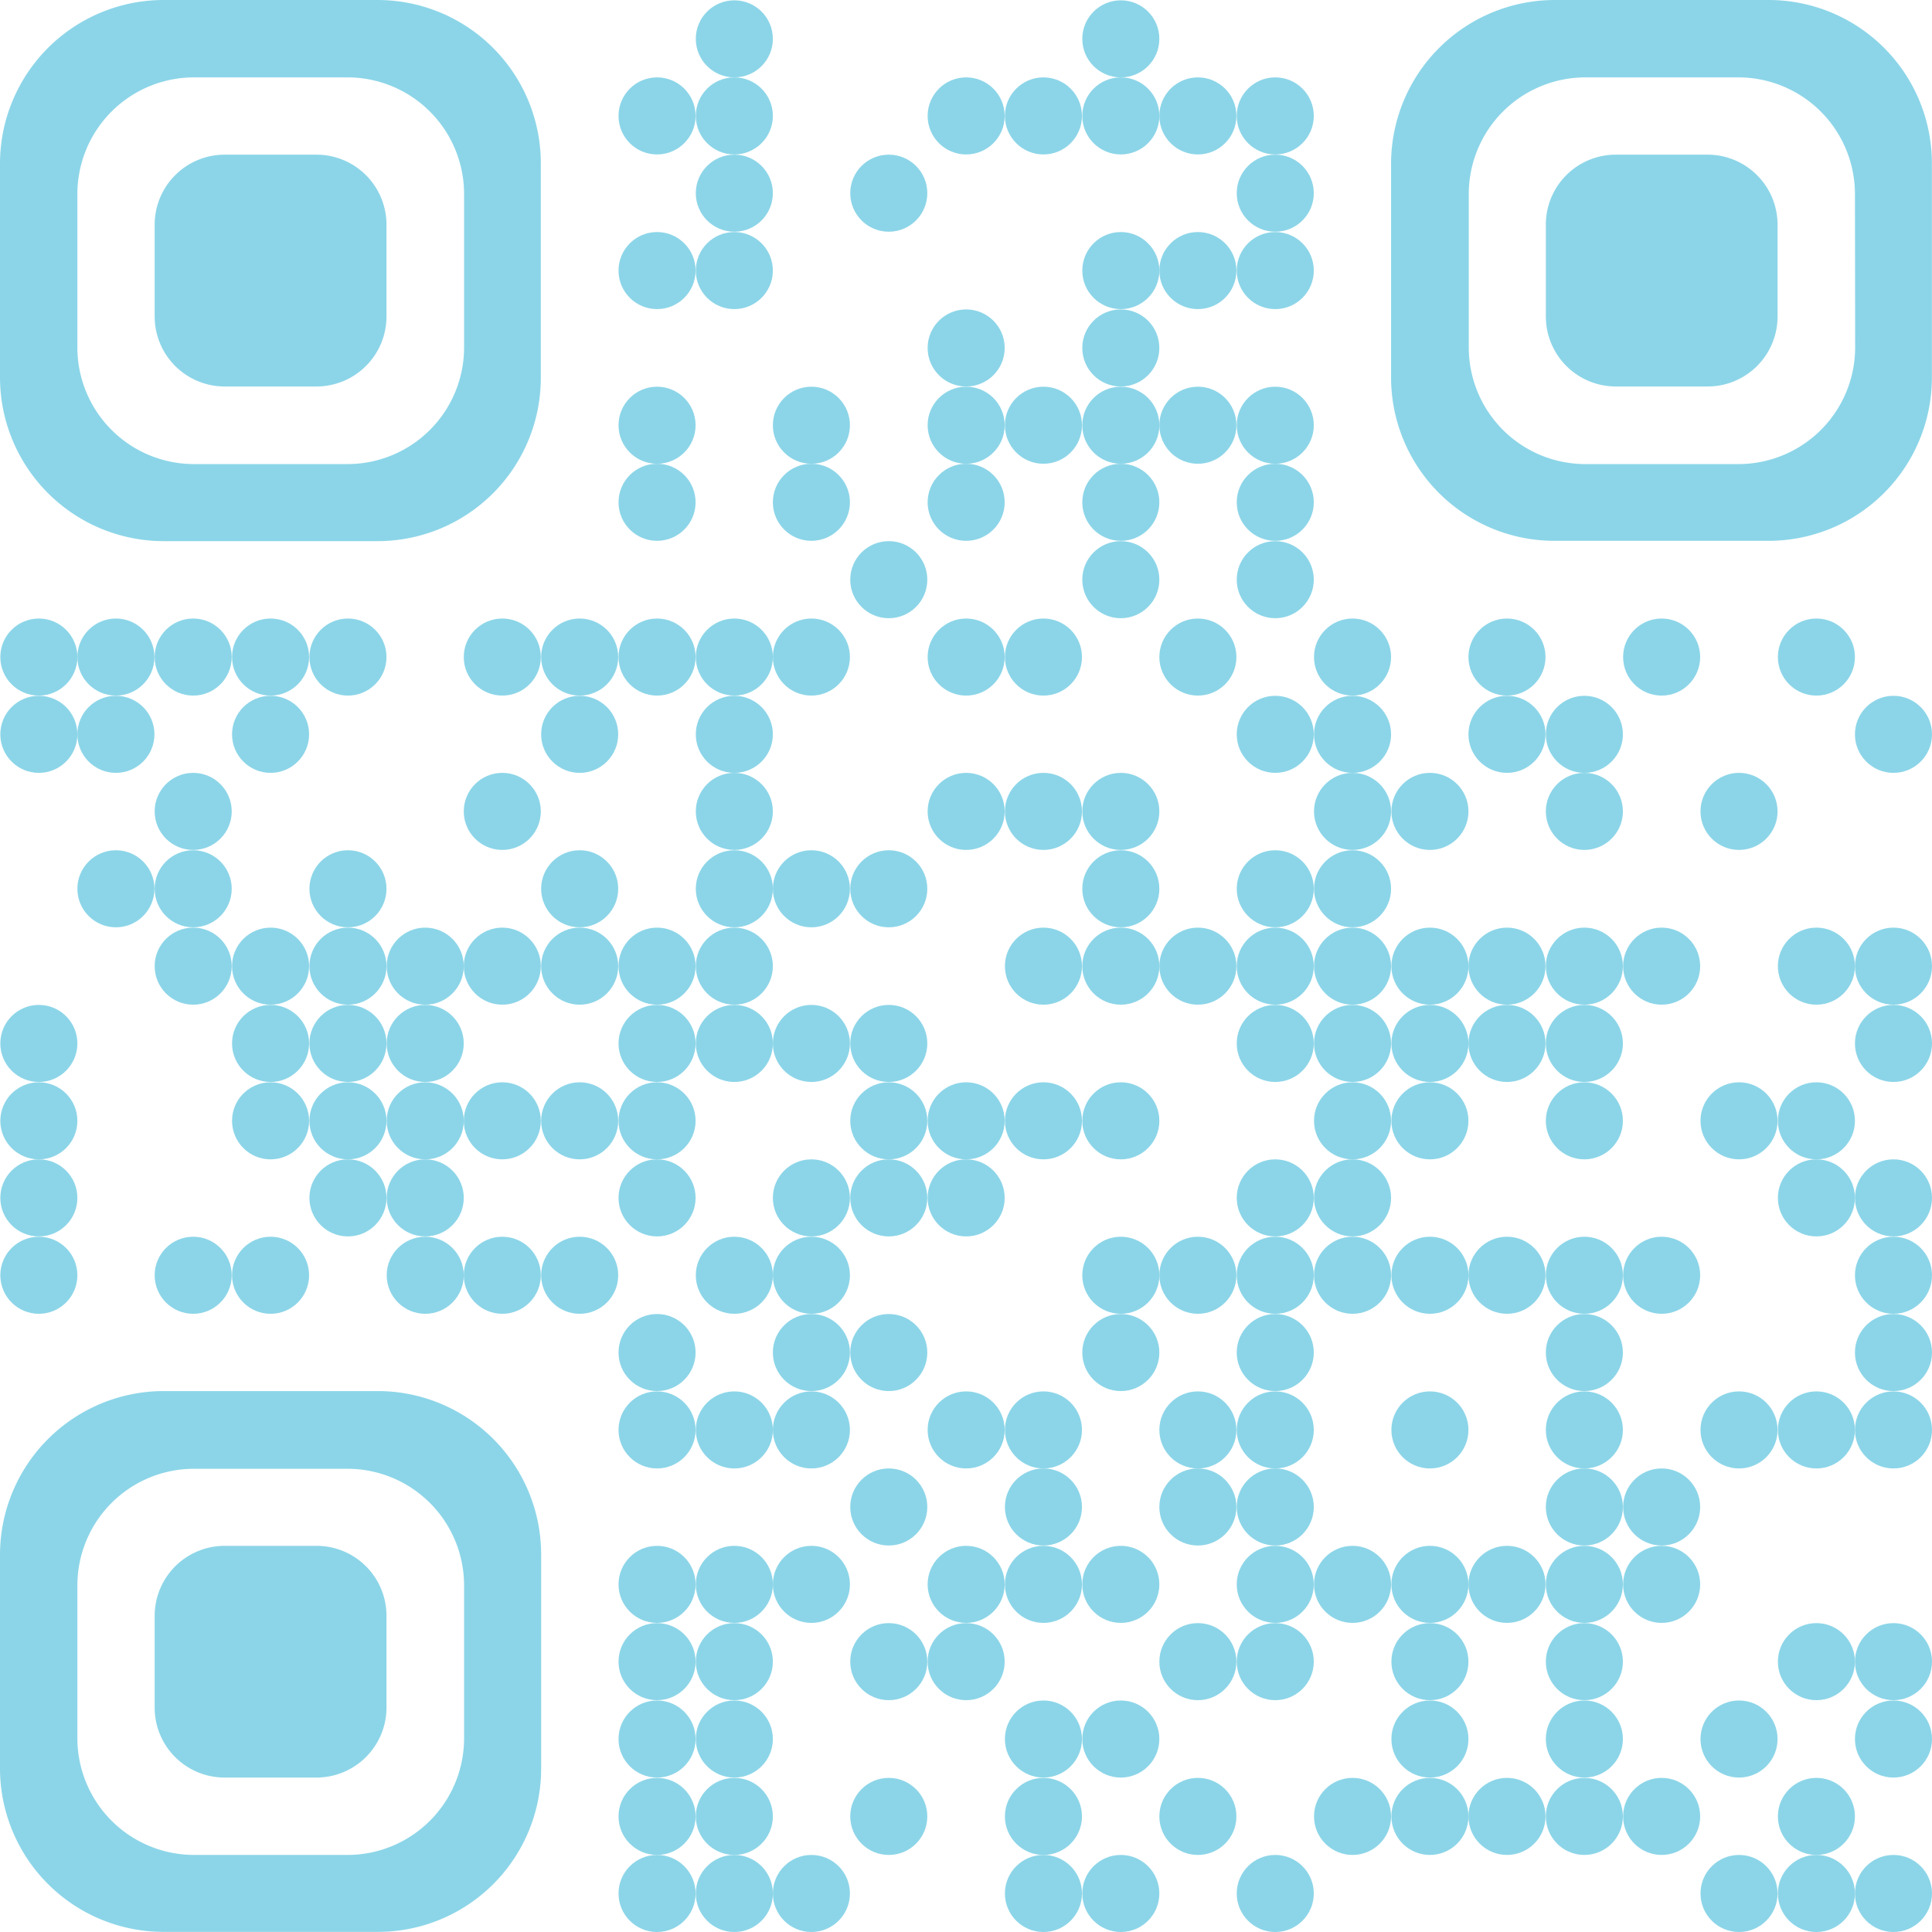 <svg xmlns="http://www.w3.org/2000/svg" viewBox="0 0 179.01 179.03"><defs><style>.cls-1{fill:#8cd5e8;}</style></defs><g id="Layer_2" data-name="Layer 2"><g id="awareness"><g id="QR"><circle class="cls-1" cx="68.04" cy="3.6" r="3.57"/><circle class="cls-1" cx="103.85" cy="3.6" r="3.57"/><circle class="cls-1" cx="60.88" cy="10.74" r="3.57"/><circle class="cls-1" cx="68.04" cy="10.74" r="3.57"/><circle class="cls-1" cx="89.52" cy="10.74" r="3.57"/><circle class="cls-1" cx="96.68" cy="10.74" r="3.57"/><circle class="cls-1" cx="103.85" cy="10.74" r="3.57"/><circle class="cls-1" cx="110.99" cy="10.74" r="3.57"/><circle class="cls-1" cx="118.16" cy="10.74" r="3.57"/><circle class="cls-1" cx="68.04" cy="17.9" r="3.57"/><circle class="cls-1" cx="82.35" cy="17.9" r="3.57"/><circle class="cls-1" cx="118.16" cy="17.9" r="3.57"/><circle class="cls-1" cx="60.88" cy="25.07" r="3.57"/><circle class="cls-1" cx="68.04" cy="25.07" r="3.57"/><circle class="cls-1" cx="103.85" cy="25.07" r="3.57"/><circle class="cls-1" cx="110.99" cy="25.07" r="3.57"/><circle class="cls-1" cx="118.16" cy="25.07" r="3.57"/><circle class="cls-1" cx="89.52" cy="32.24" r="3.57"/><circle class="cls-1" cx="103.85" cy="32.24" r="3.57"/><circle class="cls-1" cx="60.88" cy="39.4" r="3.57"/><circle class="cls-1" cx="75.18" cy="39.4" r="3.57"/><circle class="cls-1" cx="89.52" cy="39.4" r="3.57"/><circle class="cls-1" cx="96.68" cy="39.4" r="3.57"/><circle class="cls-1" cx="103.85" cy="39.4" r="3.57"/><circle class="cls-1" cx="110.99" cy="39.4" r="3.57"/><circle class="cls-1" cx="118.16" cy="39.4" r="3.57"/><circle class="cls-1" cx="60.88" cy="46.54" r="3.57"/><circle class="cls-1" cx="75.18" cy="46.54" r="3.57"/><circle class="cls-1" cx="89.52" cy="46.54" r="3.57"/><circle class="cls-1" cx="103.85" cy="46.54" r="3.57"/><circle class="cls-1" cx="118.16" cy="46.54" r="3.57"/><circle class="cls-1" cx="82.35" cy="53.71" r="3.57"/><circle class="cls-1" cx="103.85" cy="53.71" r="3.57"/><circle class="cls-1" cx="118.16" cy="53.71" r="3.57"/><circle class="cls-1" cx="3.6" cy="60.88" r="3.57"/><circle class="cls-1" cx="10.74" cy="60.88" r="3.57"/><circle class="cls-1" cx="17.9" cy="60.88" r="3.57"/><circle class="cls-1" cx="25.07" cy="60.88" r="3.57"/><circle class="cls-1" cx="32.24" cy="60.88" r="3.57"/><circle class="cls-1" cx="46.54" cy="60.88" r="3.57"/><circle class="cls-1" cx="53.71" cy="60.88" r="3.57"/><circle class="cls-1" cx="60.88" cy="60.88" r="3.57"/><circle class="cls-1" cx="68.04" cy="60.88" r="3.57"/><circle class="cls-1" cx="75.18" cy="60.88" r="3.57"/><circle class="cls-1" cx="89.52" cy="60.88" r="3.57"/><circle class="cls-1" cx="96.68" cy="60.88" r="3.57"/><circle class="cls-1" cx="110.99" cy="60.88" r="3.57"/><circle class="cls-1" cx="125.32" cy="60.88" r="3.57"/><circle class="cls-1" cx="139.63" cy="60.88" r="3.57"/><circle class="cls-1" cx="153.96" cy="60.88" r="3.57"/><circle class="cls-1" cx="168.3" cy="60.88" r="3.57"/><circle class="cls-1" cx="3.6" cy="68.04" r="3.57"/><circle class="cls-1" cx="10.74" cy="68.04" r="3.57"/><circle class="cls-1" cx="25.07" cy="68.04" r="3.57"/><circle class="cls-1" cx="53.71" cy="68.04" r="3.57"/><circle class="cls-1" cx="68.04" cy="68.04" r="3.57"/><circle class="cls-1" cx="118.16" cy="68.04" r="3.57"/><circle class="cls-1" cx="125.32" cy="68.04" r="3.57"/><circle class="cls-1" cx="139.63" cy="68.04" r="3.57"/><circle class="cls-1" cx="146.8" cy="68.04" r="3.57"/><circle class="cls-1" cx="175.44" cy="68.04" r="3.57"/><circle class="cls-1" cx="17.9" cy="75.18" r="3.57"/><circle class="cls-1" cx="46.54" cy="75.18" r="3.57"/><circle class="cls-1" cx="68.04" cy="75.18" r="3.57"/><circle class="cls-1" cx="89.52" cy="75.18" r="3.57"/><circle class="cls-1" cx="96.68" cy="75.18" r="3.57"/><circle class="cls-1" cx="103.85" cy="75.18" r="3.57"/><circle class="cls-1" cx="125.32" cy="75.18" r="3.57"/><circle class="cls-1" cx="132.49" cy="75.18" r="3.57"/><circle class="cls-1" cx="146.8" cy="75.18" r="3.57"/><circle class="cls-1" cx="161.13" cy="75.18" r="3.57"/><circle class="cls-1" cx="10.74" cy="82.35" r="3.57"/><circle class="cls-1" cx="17.9" cy="82.35" r="3.57"/><circle class="cls-1" cx="32.24" cy="82.35" r="3.57"/><circle class="cls-1" cx="53.71" cy="82.35" r="3.57"/><circle class="cls-1" cx="68.04" cy="82.35" r="3.57"/><circle class="cls-1" cx="75.18" cy="82.35" r="3.57"/><circle class="cls-1" cx="82.35" cy="82.35" r="3.57"/><circle class="cls-1" cx="103.85" cy="82.35" r="3.57"/><circle class="cls-1" cx="118.16" cy="82.35" r="3.57"/><circle class="cls-1" cx="125.32" cy="82.35" r="3.57"/><circle class="cls-1" cx="17.9" cy="89.52" r="3.57"/><circle class="cls-1" cx="25.07" cy="89.52" r="3.57"/><circle class="cls-1" cx="32.24" cy="89.52" r="3.57"/><circle class="cls-1" cx="39.4" cy="89.52" r="3.57"/><circle class="cls-1" cx="46.54" cy="89.52" r="3.57"/><circle class="cls-1" cx="53.71" cy="89.52" r="3.57"/><circle class="cls-1" cx="60.88" cy="89.52" r="3.57"/><circle class="cls-1" cx="68.04" cy="89.52" r="3.57"/><circle class="cls-1" cx="96.68" cy="89.52" r="3.57"/><circle class="cls-1" cx="103.85" cy="89.52" r="3.57"/><circle class="cls-1" cx="110.99" cy="89.52" r="3.57"/><circle class="cls-1" cx="118.16" cy="89.52" r="3.57"/><circle class="cls-1" cx="125.32" cy="89.52" r="3.57"/><circle class="cls-1" cx="132.49" cy="89.52" r="3.57"/><circle class="cls-1" cx="139.63" cy="89.52" r="3.57"/><circle class="cls-1" cx="146.8" cy="89.52" r="3.57"/><circle class="cls-1" cx="153.96" cy="89.52" r="3.57"/><circle class="cls-1" cx="168.3" cy="89.52" r="3.57"/><circle class="cls-1" cx="175.44" cy="89.52" r="3.57"/><circle class="cls-1" cx="3.6" cy="96.68" r="3.57"/><circle class="cls-1" cx="25.07" cy="96.68" r="3.57"/><circle class="cls-1" cx="32.24" cy="96.68" r="3.57"/><circle class="cls-1" cx="39.4" cy="96.68" r="3.57"/><circle class="cls-1" cx="60.88" cy="96.68" r="3.57"/><circle class="cls-1" cx="68.04" cy="96.68" r="3.57"/><circle class="cls-1" cx="75.18" cy="96.68" r="3.57"/><circle class="cls-1" cx="82.35" cy="96.68" r="3.57"/><circle class="cls-1" cx="118.16" cy="96.68" r="3.57"/><circle class="cls-1" cx="125.32" cy="96.68" r="3.57"/><circle class="cls-1" cx="132.49" cy="96.68" r="3.57"/><circle class="cls-1" cx="139.63" cy="96.68" r="3.57"/><circle class="cls-1" cx="146.8" cy="96.68" r="3.57"/><circle class="cls-1" cx="175.44" cy="96.68" r="3.57"/><circle class="cls-1" cx="3.6" cy="103.85" r="3.57"/><circle class="cls-1" cx="25.07" cy="103.85" r="3.57"/><circle class="cls-1" cx="32.24" cy="103.85" r="3.57"/><circle class="cls-1" cx="39.4" cy="103.85" r="3.57"/><circle class="cls-1" cx="46.54" cy="103.85" r="3.57"/><circle class="cls-1" cx="53.71" cy="103.85" r="3.57"/><circle class="cls-1" cx="60.88" cy="103.85" r="3.57"/><circle class="cls-1" cx="82.35" cy="103.85" r="3.57"/><circle class="cls-1" cx="89.52" cy="103.85" r="3.57"/><circle class="cls-1" cx="96.68" cy="103.85" r="3.57"/><circle class="cls-1" cx="103.85" cy="103.85" r="3.57"/><circle class="cls-1" cx="125.32" cy="103.85" r="3.57"/><circle class="cls-1" cx="132.49" cy="103.85" r="3.57"/><circle class="cls-1" cx="146.8" cy="103.85" r="3.57"/><circle class="cls-1" cx="161.13" cy="103.85" r="3.57"/><circle class="cls-1" cx="168.3" cy="103.85" r="3.57"/><circle class="cls-1" cx="3.6" cy="110.99" r="3.57"/><circle class="cls-1" cx="32.24" cy="110.99" r="3.57"/><circle class="cls-1" cx="39.4" cy="110.99" r="3.57"/><circle class="cls-1" cx="60.88" cy="110.99" r="3.57"/><circle class="cls-1" cx="75.18" cy="110.99" r="3.57"/><circle class="cls-1" cx="82.35" cy="110.99" r="3.57"/><circle class="cls-1" cx="89.52" cy="110.99" r="3.57"/><circle class="cls-1" cx="118.16" cy="110.99" r="3.57"/><circle class="cls-1" cx="125.32" cy="110.99" r="3.57"/><circle class="cls-1" cx="168.3" cy="110.99" r="3.57"/><circle class="cls-1" cx="175.44" cy="110.99" r="3.57"/><circle class="cls-1" cx="3.6" cy="118.16" r="3.57"/><circle class="cls-1" cx="17.9" cy="118.16" r="3.57"/><circle class="cls-1" cx="25.07" cy="118.16" r="3.57"/><circle class="cls-1" cx="39.4" cy="118.16" r="3.57"/><circle class="cls-1" cx="46.54" cy="118.16" r="3.57"/><circle class="cls-1" cx="53.71" cy="118.16" r="3.57"/><circle class="cls-1" cx="68.04" cy="118.16" r="3.57"/><circle class="cls-1" cx="75.18" cy="118.16" r="3.57"/><circle class="cls-1" cx="103.85" cy="118.16" r="3.57"/><circle class="cls-1" cx="110.99" cy="118.16" r="3.57"/><circle class="cls-1" cx="118.16" cy="118.16" r="3.57"/><circle class="cls-1" cx="125.32" cy="118.16" r="3.57"/><circle class="cls-1" cx="132.49" cy="118.16" r="3.57"/><circle class="cls-1" cx="139.63" cy="118.16" r="3.57"/><circle class="cls-1" cx="146.8" cy="118.16" r="3.57"/><circle class="cls-1" cx="153.96" cy="118.16" r="3.57"/><circle class="cls-1" cx="175.44" cy="118.16" r="3.57"/><circle class="cls-1" cx="60.88" cy="125.32" r="3.57"/><circle class="cls-1" cx="75.18" cy="125.32" r="3.57"/><circle class="cls-1" cx="82.35" cy="125.32" r="3.57"/><circle class="cls-1" cx="103.85" cy="125.32" r="3.57"/><circle class="cls-1" cx="118.16" cy="125.32" r="3.57"/><circle class="cls-1" cx="146.8" cy="125.32" r="3.57"/><circle class="cls-1" cx="175.44" cy="125.32" r="3.57"/><circle class="cls-1" cx="60.88" cy="132.49" r="3.57"/><circle class="cls-1" cx="68.04" cy="132.49" r="3.57"/><circle class="cls-1" cx="75.18" cy="132.49" r="3.57"/><circle class="cls-1" cx="89.52" cy="132.49" r="3.57"/><circle class="cls-1" cx="96.68" cy="132.49" r="3.57"/><circle class="cls-1" cx="110.99" cy="132.49" r="3.57"/><circle class="cls-1" cx="118.16" cy="132.49" r="3.57"/><circle class="cls-1" cx="132.49" cy="132.49" r="3.57"/><circle class="cls-1" cx="146.8" cy="132.49" r="3.57"/><circle class="cls-1" cx="161.13" cy="132.49" r="3.57"/><circle class="cls-1" cx="168.3" cy="132.49" r="3.57"/><circle class="cls-1" cx="175.44" cy="132.49" r="3.57"/><circle class="cls-1" cx="82.35" cy="139.63" r="3.57"/><circle class="cls-1" cx="96.68" cy="139.63" r="3.57"/><circle class="cls-1" cx="110.99" cy="139.63" r="3.57"/><circle class="cls-1" cx="118.16" cy="139.63" r="3.57"/><circle class="cls-1" cx="146.8" cy="139.63" r="3.57"/><circle class="cls-1" cx="153.96" cy="139.63" r="3.57"/><circle class="cls-1" cx="60.88" cy="146.8" r="3.57"/><circle class="cls-1" cx="68.04" cy="146.8" r="3.57"/><circle class="cls-1" cx="75.18" cy="146.8" r="3.57"/><circle class="cls-1" cx="89.52" cy="146.8" r="3.57"/><circle class="cls-1" cx="96.68" cy="146.8" r="3.57"/><circle class="cls-1" cx="103.85" cy="146.8" r="3.57"/><circle class="cls-1" cx="118.16" cy="146.8" r="3.57"/><circle class="cls-1" cx="125.32" cy="146.8" r="3.57"/><circle class="cls-1" cx="132.49" cy="146.8" r="3.57"/><circle class="cls-1" cx="139.63" cy="146.8" r="3.57"/><circle class="cls-1" cx="146.8" cy="146.8" r="3.57"/><circle class="cls-1" cx="153.96" cy="146.8" r="3.57"/><circle class="cls-1" cx="60.88" cy="153.96" r="3.57"/><circle class="cls-1" cx="68.04" cy="153.96" r="3.57"/><circle class="cls-1" cx="82.35" cy="153.96" r="3.57"/><circle class="cls-1" cx="89.52" cy="153.96" r="3.57"/><circle class="cls-1" cx="110.99" cy="153.96" r="3.57"/><circle class="cls-1" cx="118.16" cy="153.96" r="3.57"/><circle class="cls-1" cx="132.49" cy="153.96" r="3.57"/><circle class="cls-1" cx="146.8" cy="153.96" r="3.57"/><circle class="cls-1" cx="168.3" cy="153.96" r="3.57"/><circle class="cls-1" cx="175.44" cy="153.96" r="3.57"/><circle class="cls-1" cx="60.88" cy="161.13" r="3.57"/><circle class="cls-1" cx="68.04" cy="161.13" r="3.57"/><circle class="cls-1" cx="96.68" cy="161.13" r="3.57"/><circle class="cls-1" cx="103.85" cy="161.13" r="3.57"/><circle class="cls-1" cx="132.49" cy="161.13" r="3.57"/><circle class="cls-1" cx="146.8" cy="161.13" r="3.57"/><circle class="cls-1" cx="161.13" cy="161.13" r="3.57"/><circle class="cls-1" cx="175.44" cy="161.13" r="3.57"/><circle class="cls-1" cx="60.88" cy="168.3" r="3.57"/><circle class="cls-1" cx="68.04" cy="168.3" r="3.57"/><circle class="cls-1" cx="82.35" cy="168.3" r="3.57"/><circle class="cls-1" cx="96.68" cy="168.3" r="3.57"/><circle class="cls-1" cx="110.99" cy="168.3" r="3.57"/><circle class="cls-1" cx="125.32" cy="168.3" r="3.57"/><circle class="cls-1" cx="132.49" cy="168.3" r="3.57"/><circle class="cls-1" cx="139.63" cy="168.3" r="3.57"/><circle class="cls-1" cx="146.8" cy="168.3" r="3.57"/><circle class="cls-1" cx="153.96" cy="168.3" r="3.57"/><circle class="cls-1" cx="168.3" cy="168.3" r="3.57"/><circle class="cls-1" cx="60.88" cy="175.44" r="3.57"/><circle class="cls-1" cx="68.04" cy="175.44" r="3.57"/><circle class="cls-1" cx="75.18" cy="175.44" r="3.57"/><circle class="cls-1" cx="96.68" cy="175.44" r="3.57"/><circle class="cls-1" cx="103.85" cy="175.44" r="3.57"/><circle class="cls-1" cx="118.16" cy="175.44" r="3.57"/><circle class="cls-1" cx="161.13" cy="175.44" r="3.57"/><circle class="cls-1" cx="168.3" cy="175.44" r="3.57"/><circle class="cls-1" cx="175.44" cy="175.44" r="3.57"/><path class="cls-1" d="M35,0H15.15A15.17,15.17,0,0,0,0,15.15V35A15.18,15.18,0,0,0,15.15,50.14H35A15.13,15.13,0,0,0,50.11,35V15.15A15.13,15.13,0,0,0,35,0Zm8,32.16A10.81,10.81,0,0,1,32.16,43H18A10.81,10.81,0,0,1,7.17,32.16V18A10.81,10.81,0,0,1,18,7.17H32.13A10.81,10.81,0,0,1,43,18V32.16Z"/><path class="cls-1" d="M35.81,29.32a6.49,6.49,0,0,1-6.49,6.49h-8.5a6.49,6.49,0,0,1-6.49-6.49v-8.5a6.49,6.49,0,0,1,6.49-6.49h8.5a6.49,6.49,0,0,1,6.49,6.49v8.5Z"/><path class="cls-1" d="M163.89,0H144.07a15.18,15.18,0,0,0-15.18,15.15V35A15.14,15.14,0,0,0,144,50.11h19.82A15.13,15.13,0,0,0,179,35V15.15A15.13,15.13,0,0,0,163.89,0Zm8,32.16A10.82,10.82,0,0,1,161.05,43H146.9a10.81,10.81,0,0,1-10.81-10.81V18A10.81,10.81,0,0,1,146.9,7.17h14.15A10.81,10.81,0,0,1,171.87,18Z"/><path class="cls-1" d="M164.7,29.32a6.48,6.48,0,0,1-6.48,6.49h-8.51a6.49,6.49,0,0,1-6.48-6.49v-8.5a6.48,6.48,0,0,1,6.48-6.49h8.51a6.49,6.49,0,0,1,6.48,6.49v8.5Z"/><path class="cls-1" d="M35,128.89H15.15A15.18,15.18,0,0,0,0,144.07v19.82A15.16,15.16,0,0,0,15.15,179H35a15.13,15.13,0,0,0,15.14-15.14V144.07A15.14,15.14,0,0,0,35,128.89Zm8,32.16a10.81,10.81,0,0,1-10.81,10.82H18A10.82,10.82,0,0,1,7.17,161.05V146.9A10.81,10.81,0,0,1,18,136.09H32.13A10.81,10.81,0,0,1,43,146.9v14.15Z"/><path class="cls-1" d="M35.81,158.22a6.49,6.49,0,0,1-6.49,6.48h-8.5a6.48,6.48,0,0,1-6.49-6.48v-8.51a6.49,6.49,0,0,1,6.49-6.48h8.5a6.48,6.48,0,0,1,6.49,6.48v8.51Z"/></g></g></g></svg>
